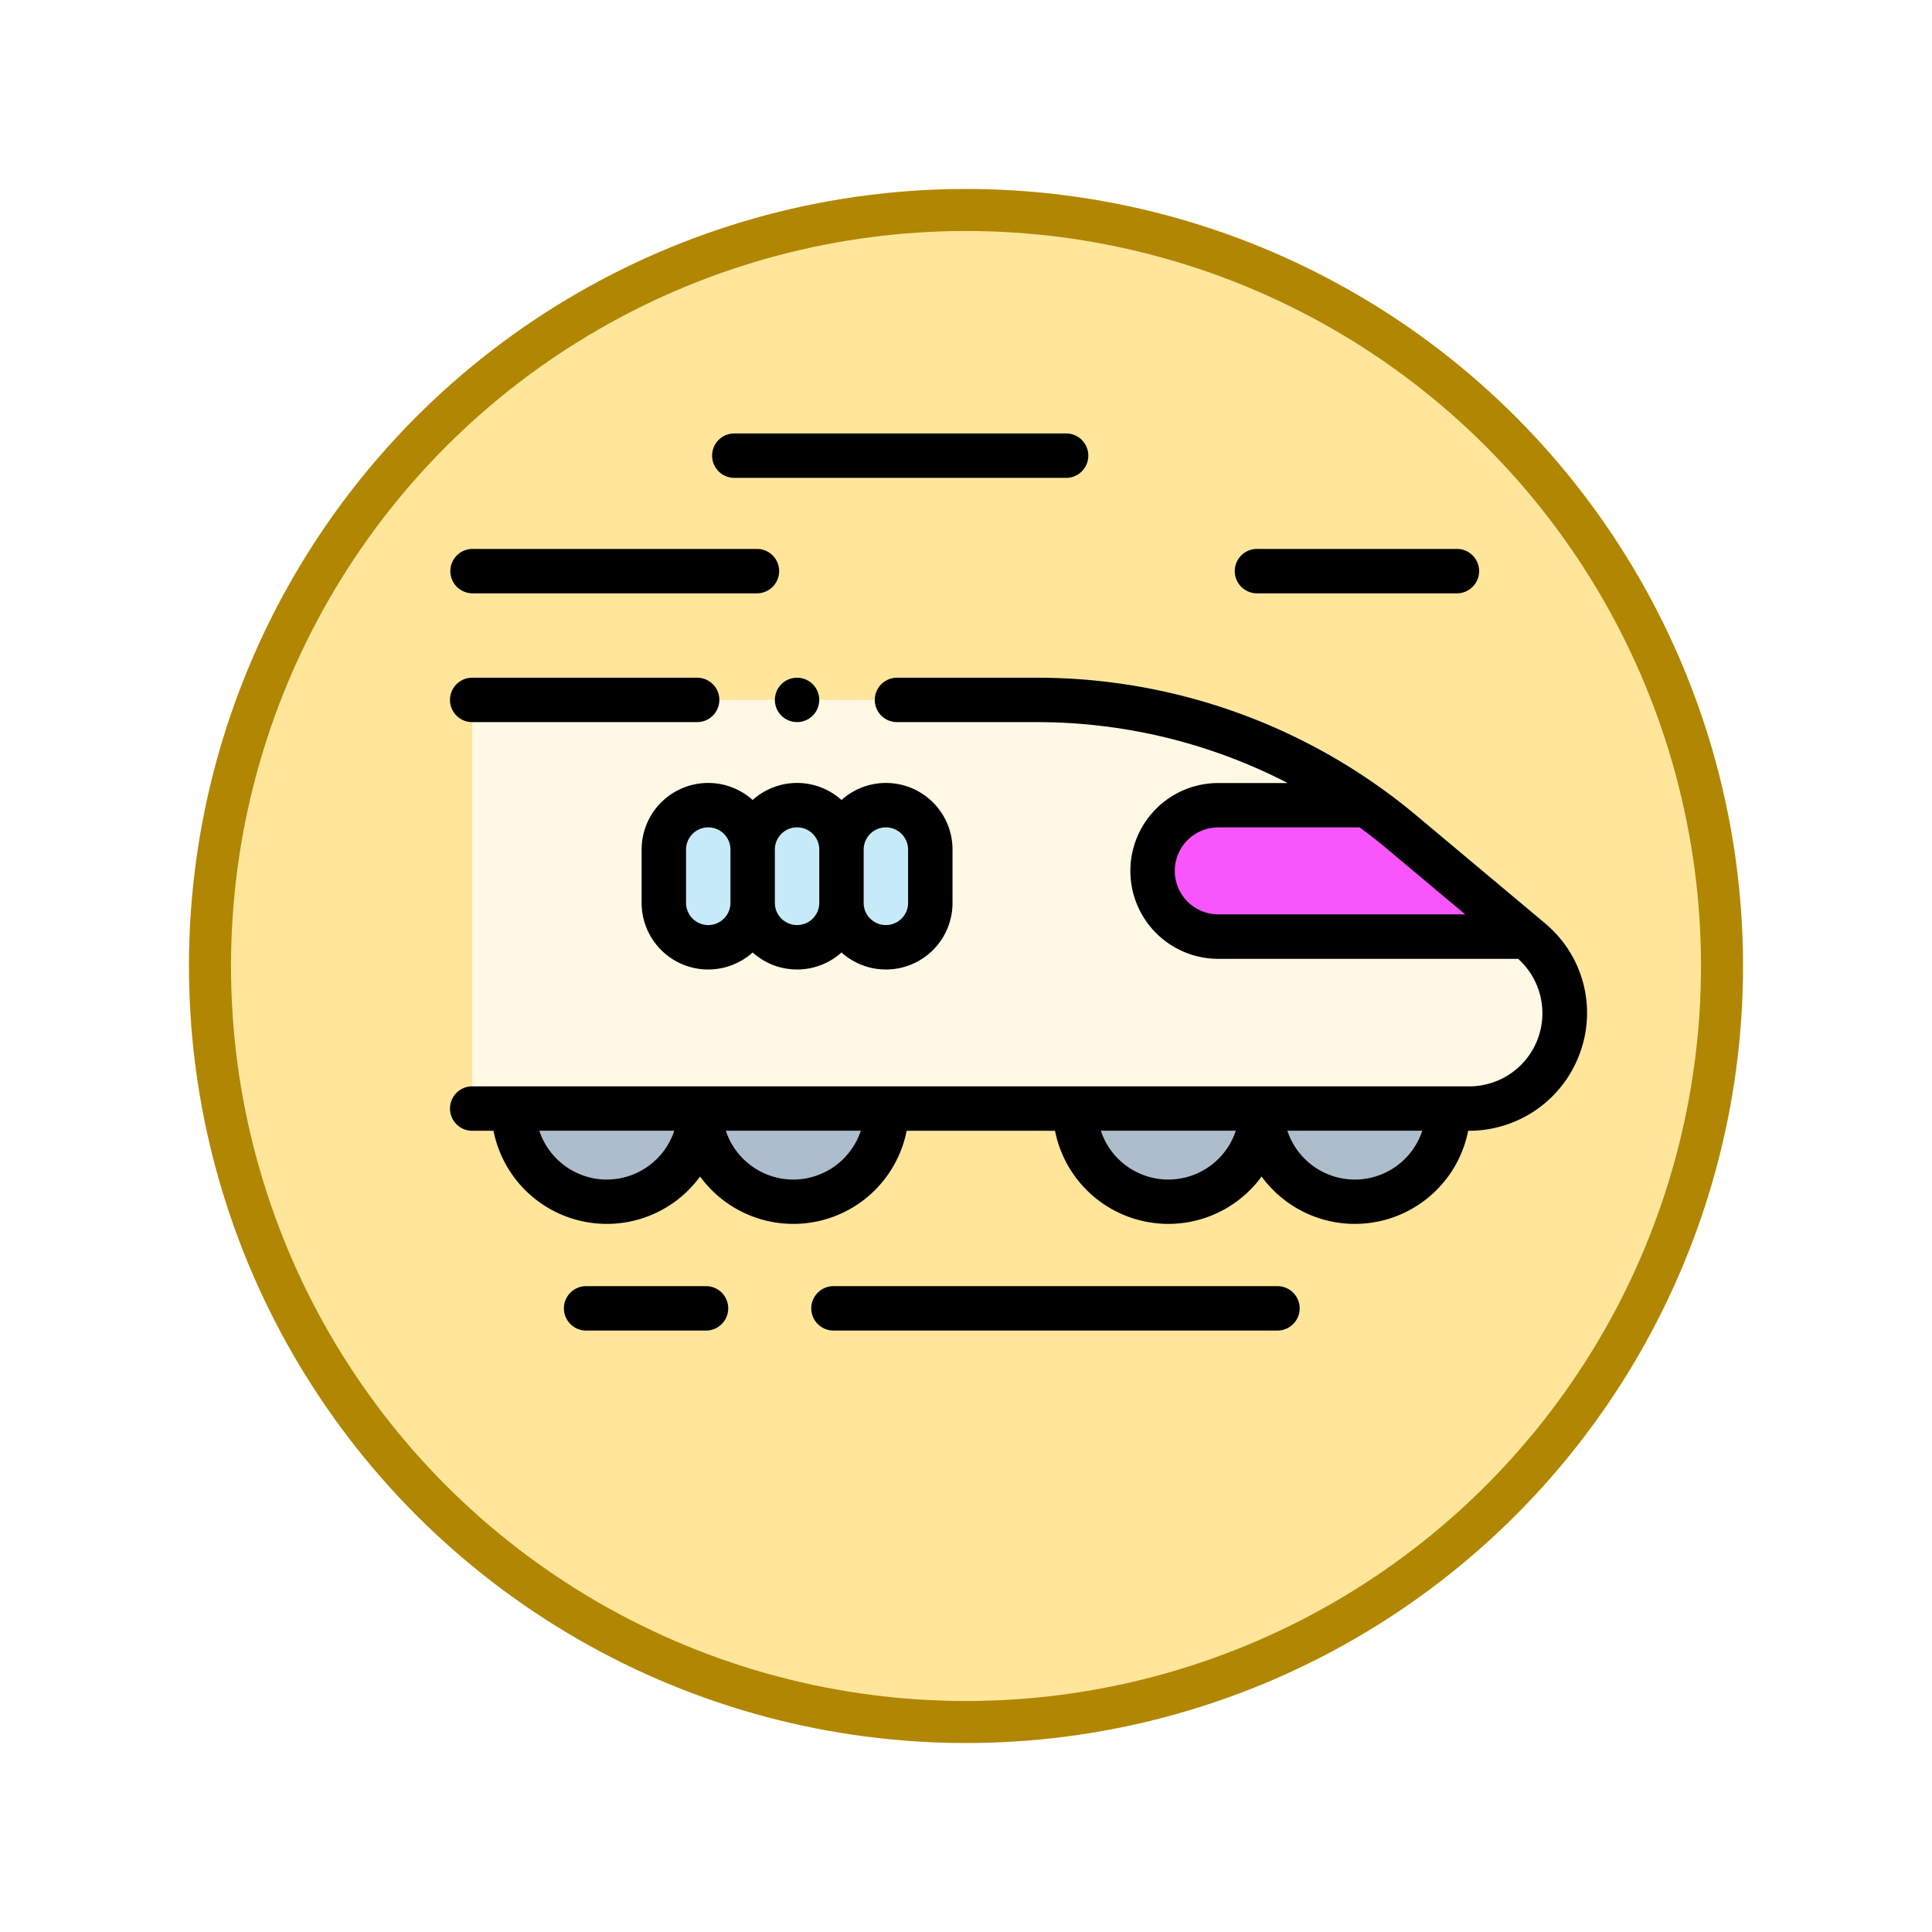 <svg xmlns="http://www.w3.org/2000/svg" xmlns:xlink="http://www.w3.org/1999/xlink" width="92" height="92" viewBox="0 0 92 92">
  <defs>
    <filter id="Elipse_12115" x="0" y="0" width="92" height="92" filterUnits="userSpaceOnUse">
      <feOffset dy="3" input="SourceAlpha"/>
      <feGaussianBlur stdDeviation="3" result="blur"/>
      <feFlood flood-opacity="0.161"/>
      <feComposite operator="in" in2="blur"/>
      <feComposite in="SourceGraphic"/>
    </filter>
  </defs>
  <g id="Grupo_1188954" data-name="Grupo 1188954" transform="translate(-649.051 -855)">
    <g id="Grupo_1188931" data-name="Grupo 1188931" transform="translate(-96.73 -2991)">
      <g id="Grupo_1181949" data-name="Grupo 1181949" transform="translate(754.781 3852)">
        <g transform="matrix(1, 0, 0, 1, -9, -6)" filter="url(#Elipse_12115)">
          <g id="Elipse_12115-2" data-name="Elipse 12115" transform="translate(9 6)" fill="#ffe69b" stroke="#b18603" stroke-width="2">
            <circle cx="37" cy="37" r="37" stroke="none"/>
            <circle cx="37" cy="37" r="36" fill="none"/>
          </g>
        </g>
      </g>
    </g>
    <g id="tren-de-alta-velocidad" transform="translate(670.48 821.63)">
      <g id="Grupo_1188944" data-name="Grupo 1188944" transform="translate(29.765 86.155)">
        <path id="Trazado_1053441" data-name="Trazado 1053441" d="M290.367,358.01a4.441,4.441,0,0,1-8.882,0Z" transform="translate(-281.485 -358.01)" fill="#aebdcc"/>
      </g>
      <g id="Grupo_1188945" data-name="Grupo 1188945" transform="translate(38.647 86.155)">
        <path id="Trazado_1053442" data-name="Trazado 1053442" d="M365.485,358.01a4.441,4.441,0,1,0,8.882,0Z" transform="translate(-365.485 -358.01)" fill="#aebdcc"/>
      </g>
      <g id="Grupo_1188946" data-name="Grupo 1188946" transform="translate(11.907 86.155)">
        <path id="Trazado_1053443" data-name="Trazado 1053443" d="M121.49,358.01a4.441,4.441,0,1,1-8.882,0Z" transform="translate(-112.608 -358.01)" fill="#aebdcc"/>
      </g>
      <g id="Grupo_1188947" data-name="Grupo 1188947" transform="translate(3.025 86.155)">
        <path id="Trazado_1053444" data-name="Trazado 1053444" d="M37.49,358.01a4.441,4.441,0,1,1-8.882,0Z" transform="translate(-28.608 -358.01)" fill="#aebdcc"/>
      </g>
      <g id="Grupo_1188948" data-name="Grupo 1188948" transform="translate(1.057 66.699)">
        <path id="Trazado_1053445" data-name="Trazado 1053445" d="M10,193.466H57.479a4.54,4.54,0,0,0,2.916-8.02l-6.114-5.123a27.042,27.042,0,0,0-17.367-6.314H10Z" transform="translate(-10 -174.01)" fill="#fff8e4"/>
      </g>
      <g id="Grupo_1188949" data-name="Grupo 1188949" transform="translate(33.455 71.711)">
        <path id="Trazado_1053446" data-name="Trazado 1053446" d="M333.893,227.671H319.515a3.128,3.128,0,0,1,0-6.257h6.835Z" transform="translate(-316.387 -221.414)" fill="#f855fc"/>
      </g>
      <g id="Grupo_1188950" data-name="Grupo 1188950" transform="translate(10.182 71.711)">
        <path id="Trazado_1053447" data-name="Trazado 1053447" d="M98.409,228.18a2.115,2.115,0,0,1-2.115-2.115v-2.538a2.115,2.115,0,1,1,4.23,0v2.538a2.115,2.115,0,0,1-2.115,2.115Z" transform="translate(-96.294 -221.413)" fill="#c7eaf9"/>
      </g>
      <g id="Grupo_1188951" data-name="Grupo 1188951" transform="translate(14.412 71.711)">
        <path id="Trazado_1053448" data-name="Trazado 1053448" d="M138.409,228.18a2.115,2.115,0,0,1-2.115-2.115v-2.538a2.115,2.115,0,0,1,4.23,0v2.538A2.115,2.115,0,0,1,138.409,228.18Z" transform="translate(-136.294 -221.413)" fill="#c7eaf9"/>
      </g>
      <g id="Grupo_1188952" data-name="Grupo 1188952" transform="translate(18.642 71.711)">
        <path id="Trazado_1053449" data-name="Trazado 1053449" d="M178.409,228.18a2.115,2.115,0,0,1-2.115-2.115v-2.538a2.115,2.115,0,1,1,4.23,0v2.538A2.115,2.115,0,0,1,178.409,228.18Z" transform="translate(-176.294 -221.413)" fill="#c7eaf9"/>
      </g>
      <g id="Grupo_1188953" data-name="Grupo 1188953" transform="translate(0 54.01)">
        <path id="Trazado_1053450" data-name="Trazado 1053450" d="M1.057,166.125H11.768a1.057,1.057,0,1,0,0-2.115H1.057a1.057,1.057,0,0,0,0,2.115Z" transform="translate(0 -152.378)"/>
        <path id="Trazado_1053451" data-name="Trazado 1053451" d="M52.131,175.694l-6.114-5.123a28.145,28.145,0,0,0-18.046-6.56H21.285a1.057,1.057,0,0,0,0,2.115h6.686a26.023,26.023,0,0,1,11.919,2.9H36.584a4.186,4.186,0,0,0,0,8.372H50.864a3.482,3.482,0,0,1-2.328,6.072H1.057a1.057,1.057,0,0,0,0,2.115H2.071a5.5,5.5,0,0,0,9.837,2.179,5.5,5.5,0,0,0,9.837-2.179H28.81a5.5,5.5,0,0,0,9.837,2.179,5.5,5.5,0,0,0,9.837-2.179A5.612,5.612,0,0,0,53.8,181.9a5.544,5.544,0,0,0-1.666-6.2Zm-17.618-2.485a2.073,2.073,0,0,1,2.071-2.071h6.728q.689.5,1.346,1.054l3.686,3.088H36.583A2.073,2.073,0,0,1,34.513,173.209Zm-27.046,14.7a3.389,3.389,0,0,1-3.214-2.326H10.68A3.389,3.389,0,0,1,7.466,187.908Zm8.882,0a3.389,3.389,0,0,1-3.214-2.326h6.427A3.389,3.389,0,0,1,16.348,187.908Zm17.857,0a3.389,3.389,0,0,1-3.214-2.326h6.427A3.389,3.389,0,0,1,34.206,187.908Zm8.882,0a3.389,3.389,0,0,1-3.214-2.326H46.3a3.389,3.389,0,0,1-3.214,2.326Z" transform="translate(0 -152.379)"/>
        <path id="Trazado_1053452" data-name="Trazado 1053452" d="M91.581,212.224a3.17,3.17,0,0,0-5.287,2.362v2.538a3.17,3.17,0,0,0,5.287,2.362,3.165,3.165,0,0,0,4.23,0,3.17,3.17,0,0,0,5.287-2.362v-2.538a3.17,3.17,0,0,0-5.287-2.362,3.165,3.165,0,0,0-4.23,0Zm-2.115,5.957a1.059,1.059,0,0,1-1.057-1.057v-2.538a1.057,1.057,0,0,1,2.115,0v2.538A1.059,1.059,0,0,1,89.466,218.181Zm8.459-4.653a1.059,1.059,0,0,1,1.057,1.057v2.538a1.057,1.057,0,0,1-2.115,0v-2.538A1.059,1.059,0,0,1,97.926,213.529Zm-3.172,1.057v2.538a1.057,1.057,0,0,1-2.115,0v-2.538a1.057,1.057,0,0,1,2.115,0Z" transform="translate(-77.169 -194.77)"/>
        <path id="Trazado_1053453" data-name="Trazado 1053453" d="M354.464,108.125h9.521a1.057,1.057,0,0,0,0-2.115h-9.521a1.057,1.057,0,1,0,0,2.115Z" transform="translate(-316.037 -100.511)"/>
        <path id="Trazado_1053454" data-name="Trazado 1053454" d="M1.221,108.125H14.763a1.057,1.057,0,1,0,0-2.115H1.221a1.057,1.057,0,0,0,0,2.115Z" transform="translate(-0.147 -100.511)"/>
        <path id="Trazado_1053455" data-name="Trazado 1053455" d="M119.089,56.125h15.8a1.057,1.057,0,1,0,0-2.115h-15.8a1.057,1.057,0,1,0,0,2.115Z" transform="translate(-105.551 -54.01)"/>
        <path id="Trazado_1053456" data-name="Trazado 1053456" d="M58.061,438.01h-5.71a1.057,1.057,0,0,0,0,2.115h5.71a1.057,1.057,0,0,0,0-2.115Z" transform="translate(-45.87 -397.405)"/>
        <path id="Trazado_1053457" data-name="Trazado 1053457" d="M184.9,438.01H163.759a1.057,1.057,0,1,0,0,2.115H184.9a1.057,1.057,0,1,0,0-2.115Z" transform="translate(-145.498 -397.405)"/>
        <circle id="Elipse_12420" data-name="Elipse 12420" cx="1.057" cy="1.057" r="1.057" transform="translate(15.469 11.632)"/>
      </g>
    </g>
  </g>
</svg>
